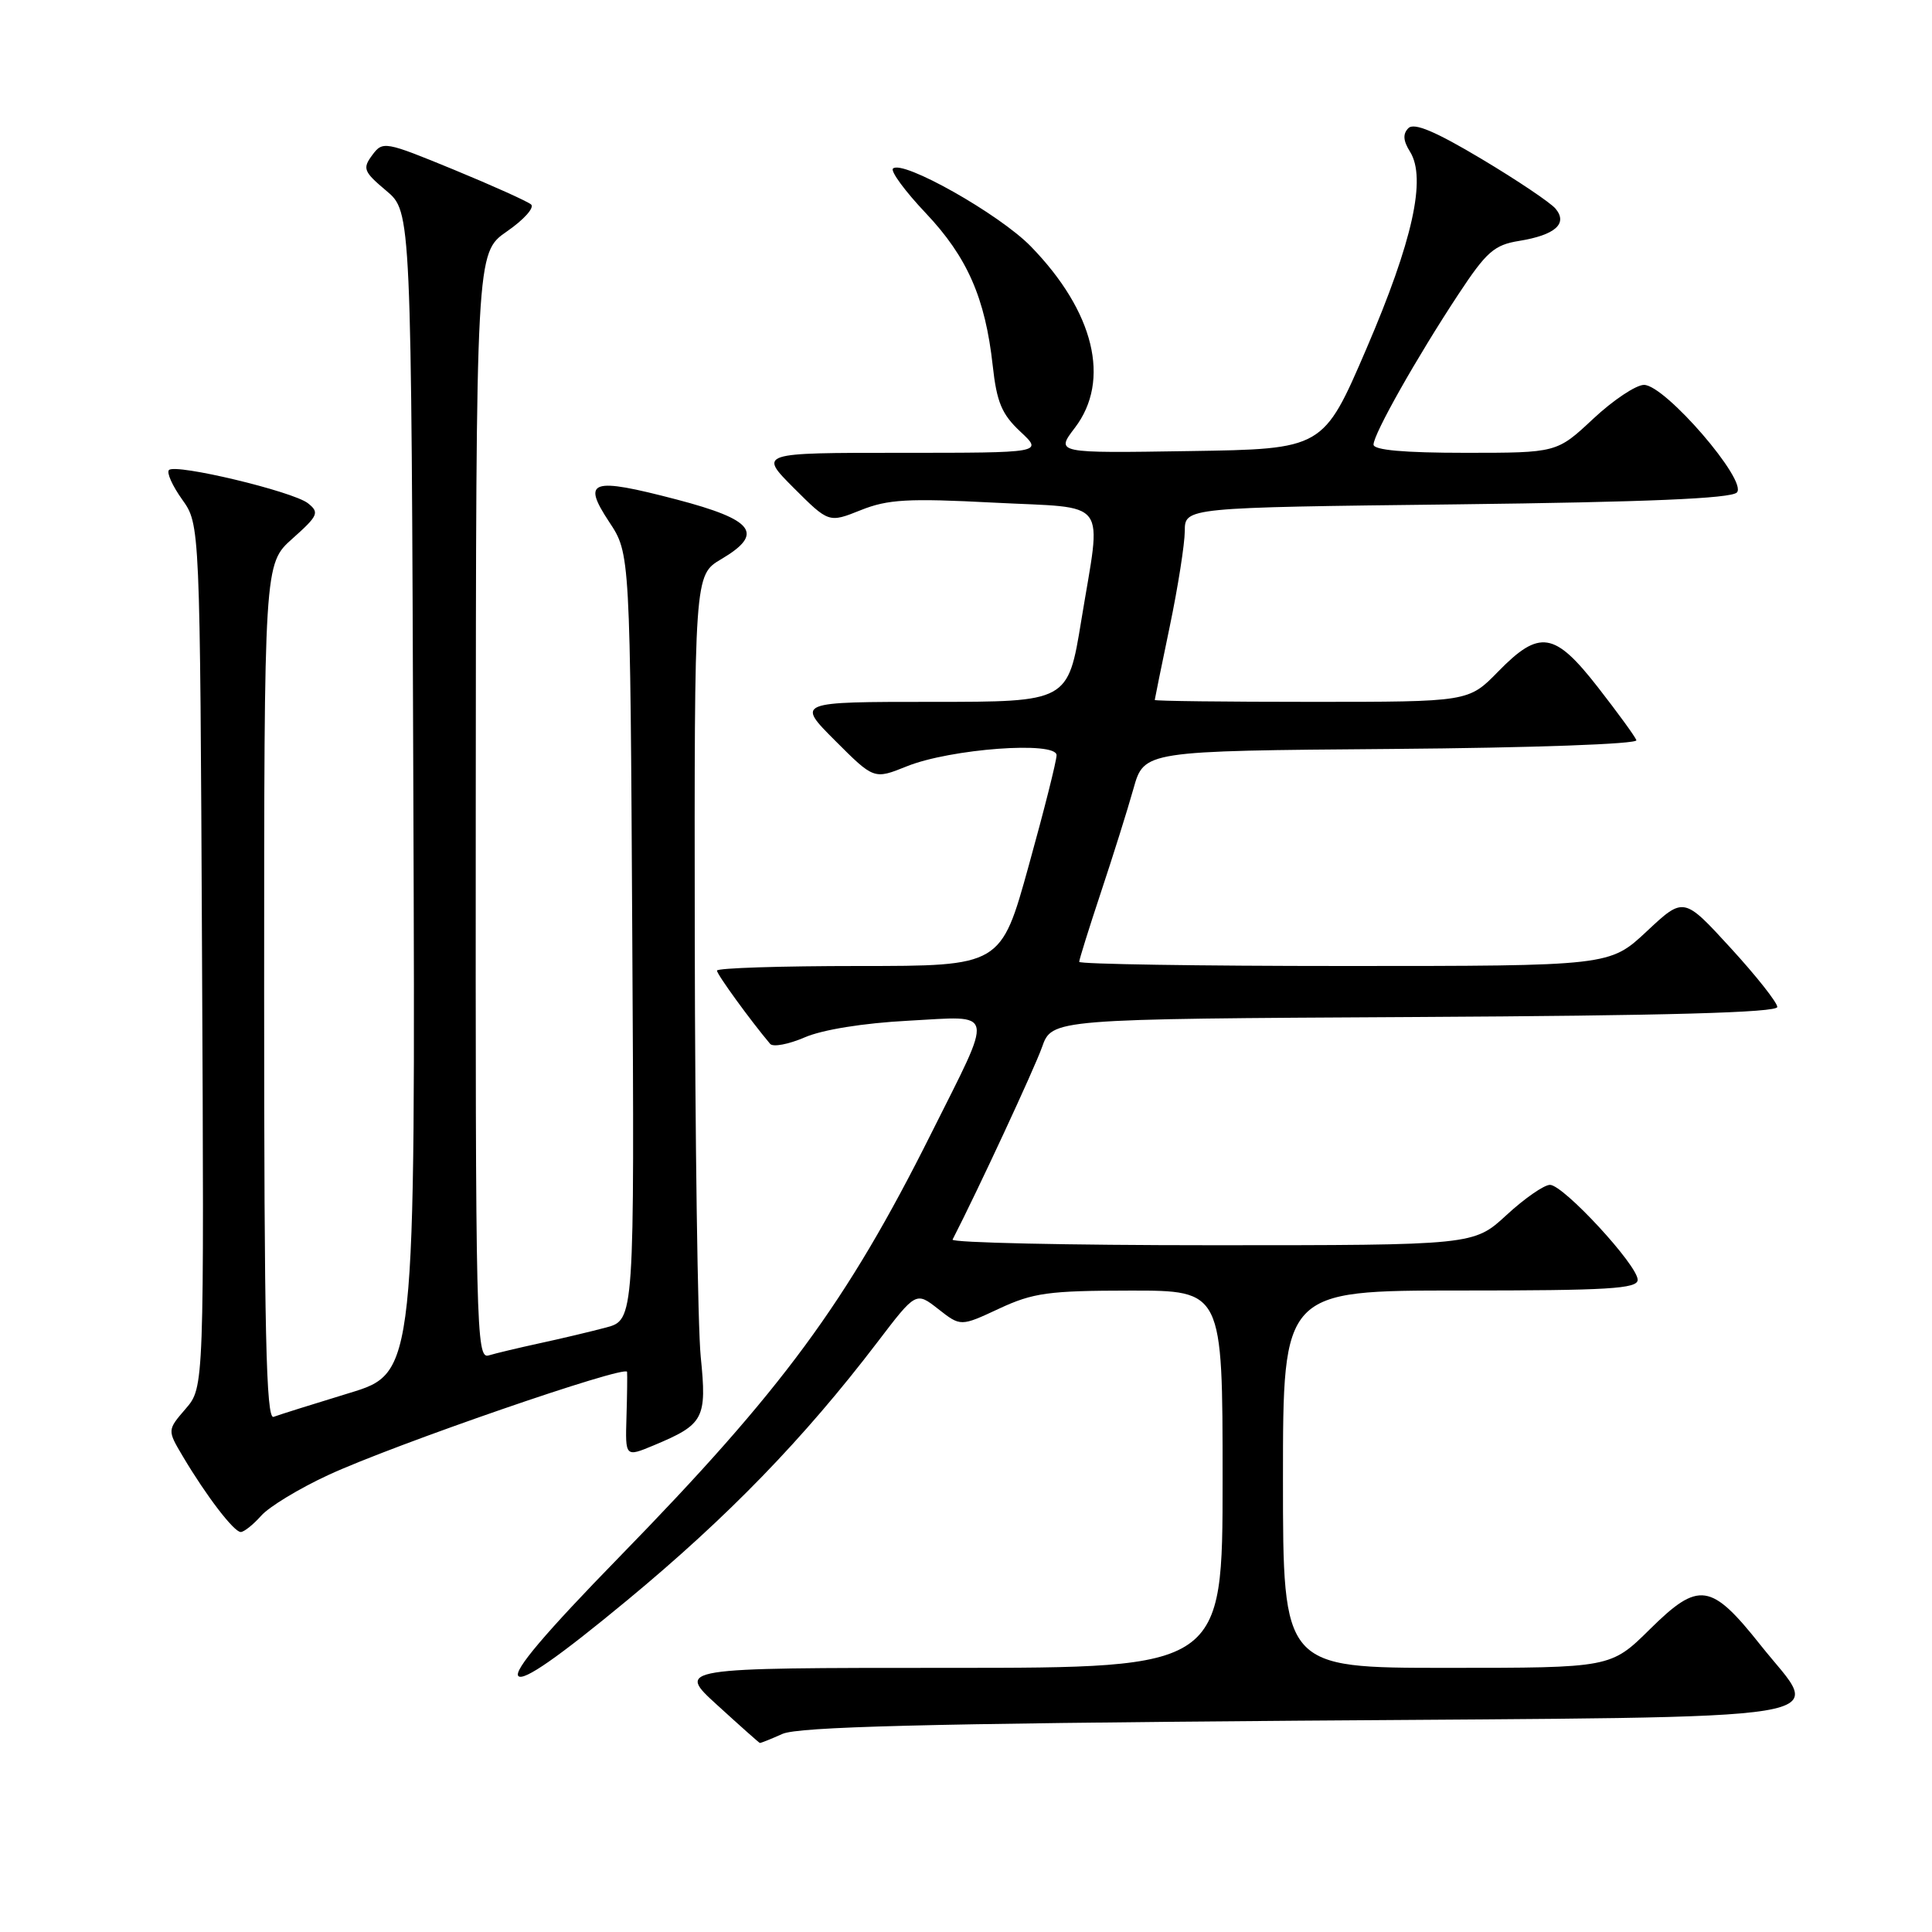 <?xml version="1.0" encoding="UTF-8" standalone="no"?>
<!DOCTYPE svg PUBLIC "-//W3C//DTD SVG 1.1//EN" "http://www.w3.org/Graphics/SVG/1.1/DTD/svg11.dtd" >
<svg xmlns="http://www.w3.org/2000/svg" xmlns:xlink="http://www.w3.org/1999/xlink" version="1.1" viewBox="0 0 256 256">
 <g >
 <path fill="currentColor"
d=" M 103.68 229.75 C 105.80 228.81 122.69 228.38 171.99 228.00 C 246.95 227.43 241.48 228.32 233.31 218.02 C 226.71 209.70 225.11 209.47 218.63 215.87 C 213.44 221.00 213.44 221.00 191.72 221.00 C 170.00 221.00 170.00 221.00 170.00 196.00 C 170.00 171.00 170.00 171.00 193.50 171.00 C 213.13 171.00 217.00 170.77 217.00 169.58 C 217.00 167.65 207.16 157.00 205.38 157.00 C 204.60 157.00 202.00 158.80 199.62 161.00 C 195.28 165.00 195.28 165.00 160.55 165.00 C 141.46 165.00 126.01 164.66 126.22 164.25 C 129.52 157.84 137.06 141.61 138.07 138.76 C 139.39 135.02 139.39 135.02 187.45 134.76 C 220.86 134.58 235.50 134.17 235.50 133.43 C 235.50 132.84 232.71 129.31 229.30 125.59 C 223.10 118.82 223.10 118.82 218.20 123.41 C 213.29 128.00 213.29 128.00 178.15 128.00 C 158.82 128.00 143.00 127.75 143.00 127.45 C 143.00 127.15 144.30 122.99 145.89 118.20 C 147.48 113.42 149.42 107.25 150.19 104.50 C 151.60 99.50 151.60 99.50 184.38 99.24 C 203.13 99.09 217.02 98.59 216.83 98.08 C 216.65 97.58 214.36 94.44 211.75 91.09 C 205.98 83.68 204.00 83.37 198.50 89.00 C 194.59 93.00 194.59 93.00 173.80 93.00 C 162.36 93.00 153.01 92.89 153.01 92.75 C 153.02 92.61 153.91 88.22 155.00 83.00 C 156.09 77.78 156.98 72.09 156.99 70.37 C 157.00 67.25 157.00 67.25 193.00 66.83 C 218.13 66.53 229.34 66.06 230.14 65.26 C 231.64 63.76 220.63 51.00 217.84 51.00 C 216.78 51.00 213.75 53.02 211.10 55.50 C 206.29 60.00 206.29 60.00 194.15 60.00 C 186.06 60.00 182.00 59.64 182.00 58.91 C 182.00 57.51 187.75 47.33 193.23 39.02 C 196.96 33.36 197.99 32.45 201.30 31.92 C 206.07 31.14 207.77 29.64 206.12 27.65 C 205.46 26.86 201.05 23.89 196.31 21.06 C 190.18 17.40 187.38 16.22 186.62 16.98 C 185.86 17.74 185.92 18.65 186.84 20.11 C 189.03 23.63 187.19 31.94 181.06 46.20 C 175.34 59.50 175.34 59.50 157.60 59.77 C 139.86 60.05 139.86 60.05 142.43 56.68 C 147.21 50.41 145.00 41.30 136.60 32.66 C 132.43 28.37 119.56 21.11 118.32 22.34 C 117.98 22.69 119.93 25.35 122.67 28.24 C 128.17 34.06 130.55 39.48 131.54 48.44 C 132.07 53.29 132.74 54.89 135.20 57.19 C 138.21 60.00 138.21 60.00 119.37 60.00 C 100.53 60.00 100.53 60.00 105.17 64.65 C 109.82 69.29 109.82 69.29 114.05 67.60 C 117.64 66.16 120.31 66.01 131.64 66.60 C 147.21 67.41 145.97 65.73 143.27 82.25 C 141.51 93.00 141.51 93.00 123.52 93.00 C 105.52 93.00 105.52 93.00 110.67 98.15 C 115.81 103.29 115.81 103.29 120.16 101.54 C 125.95 99.21 140.00 98.17 140.00 100.07 C 140.00 100.82 138.34 107.41 136.31 114.71 C 132.63 128.00 132.63 128.00 113.81 128.00 C 103.47 128.00 95.00 128.27 95.00 128.61 C 95.00 129.11 99.45 135.24 102.05 138.32 C 102.43 138.77 104.48 138.38 106.62 137.46 C 108.96 136.44 114.42 135.56 120.36 135.25 C 132.02 134.63 131.78 133.42 123.37 150.23 C 112.17 172.62 103.69 184.14 82.09 206.28 C 72.24 216.38 67.99 221.39 68.69 222.09 C 69.39 222.79 73.96 219.61 83.11 212.04 C 96.44 201.01 106.51 190.63 116.25 177.86 C 121.37 171.14 121.37 171.14 124.33 173.46 C 127.29 175.78 127.29 175.78 132.39 173.40 C 136.89 171.30 138.96 171.02 149.75 171.01 C 162.00 171.00 162.00 171.00 162.00 196.00 C 162.00 221.00 162.00 221.00 125.81 221.00 C 89.62 221.00 89.62 221.00 95.06 225.95 C 98.05 228.68 100.58 230.93 100.68 230.95 C 100.79 230.98 102.14 230.44 103.68 229.75 Z  M 34.60 200.85 C 35.64 199.66 39.65 197.23 43.50 195.45 C 52.14 191.44 82.97 180.80 83.09 181.78 C 83.13 182.18 83.10 184.88 83.01 187.79 C 82.85 193.09 82.85 193.09 86.64 191.51 C 93.28 188.73 93.68 187.99 92.85 179.78 C 92.45 175.78 92.10 150.83 92.06 124.35 C 92.00 76.20 92.00 76.20 95.57 74.09 C 101.31 70.70 99.95 68.88 89.63 66.18 C 78.30 63.22 77.07 63.63 80.72 69.16 C 83.50 73.35 83.50 73.35 83.78 124.13 C 84.07 174.90 84.07 174.90 80.28 175.91 C 78.20 176.46 74.25 177.40 71.50 177.99 C 68.75 178.59 65.71 179.31 64.75 179.60 C 63.09 180.11 63.00 176.19 63.04 106.82 C 63.08 33.50 63.08 33.50 67.16 30.67 C 69.41 29.12 70.85 27.51 70.37 27.09 C 69.89 26.68 65.28 24.60 60.13 22.48 C 50.98 18.72 50.72 18.67 49.32 20.56 C 48.01 22.33 48.18 22.75 51.19 25.28 C 54.50 28.06 54.50 28.06 54.77 104.99 C 55.05 181.92 55.05 181.92 46.27 184.59 C 41.45 186.06 36.94 187.48 36.25 187.74 C 35.26 188.12 35.00 176.45 35.00 131.46 C 35.00 74.71 35.00 74.71 38.75 71.37 C 42.18 68.31 42.35 67.91 40.80 66.68 C 38.79 65.11 23.27 61.40 22.39 62.28 C 22.05 62.61 22.84 64.37 24.14 66.19 C 26.50 69.50 26.50 69.50 26.77 126.67 C 27.05 183.83 27.05 183.83 24.60 186.67 C 22.16 189.50 22.16 189.50 24.24 193.00 C 27.35 198.24 31.00 203.00 31.90 203.00 C 32.33 203.00 33.55 202.03 34.60 200.85 Z "/>
</g>
</svg>